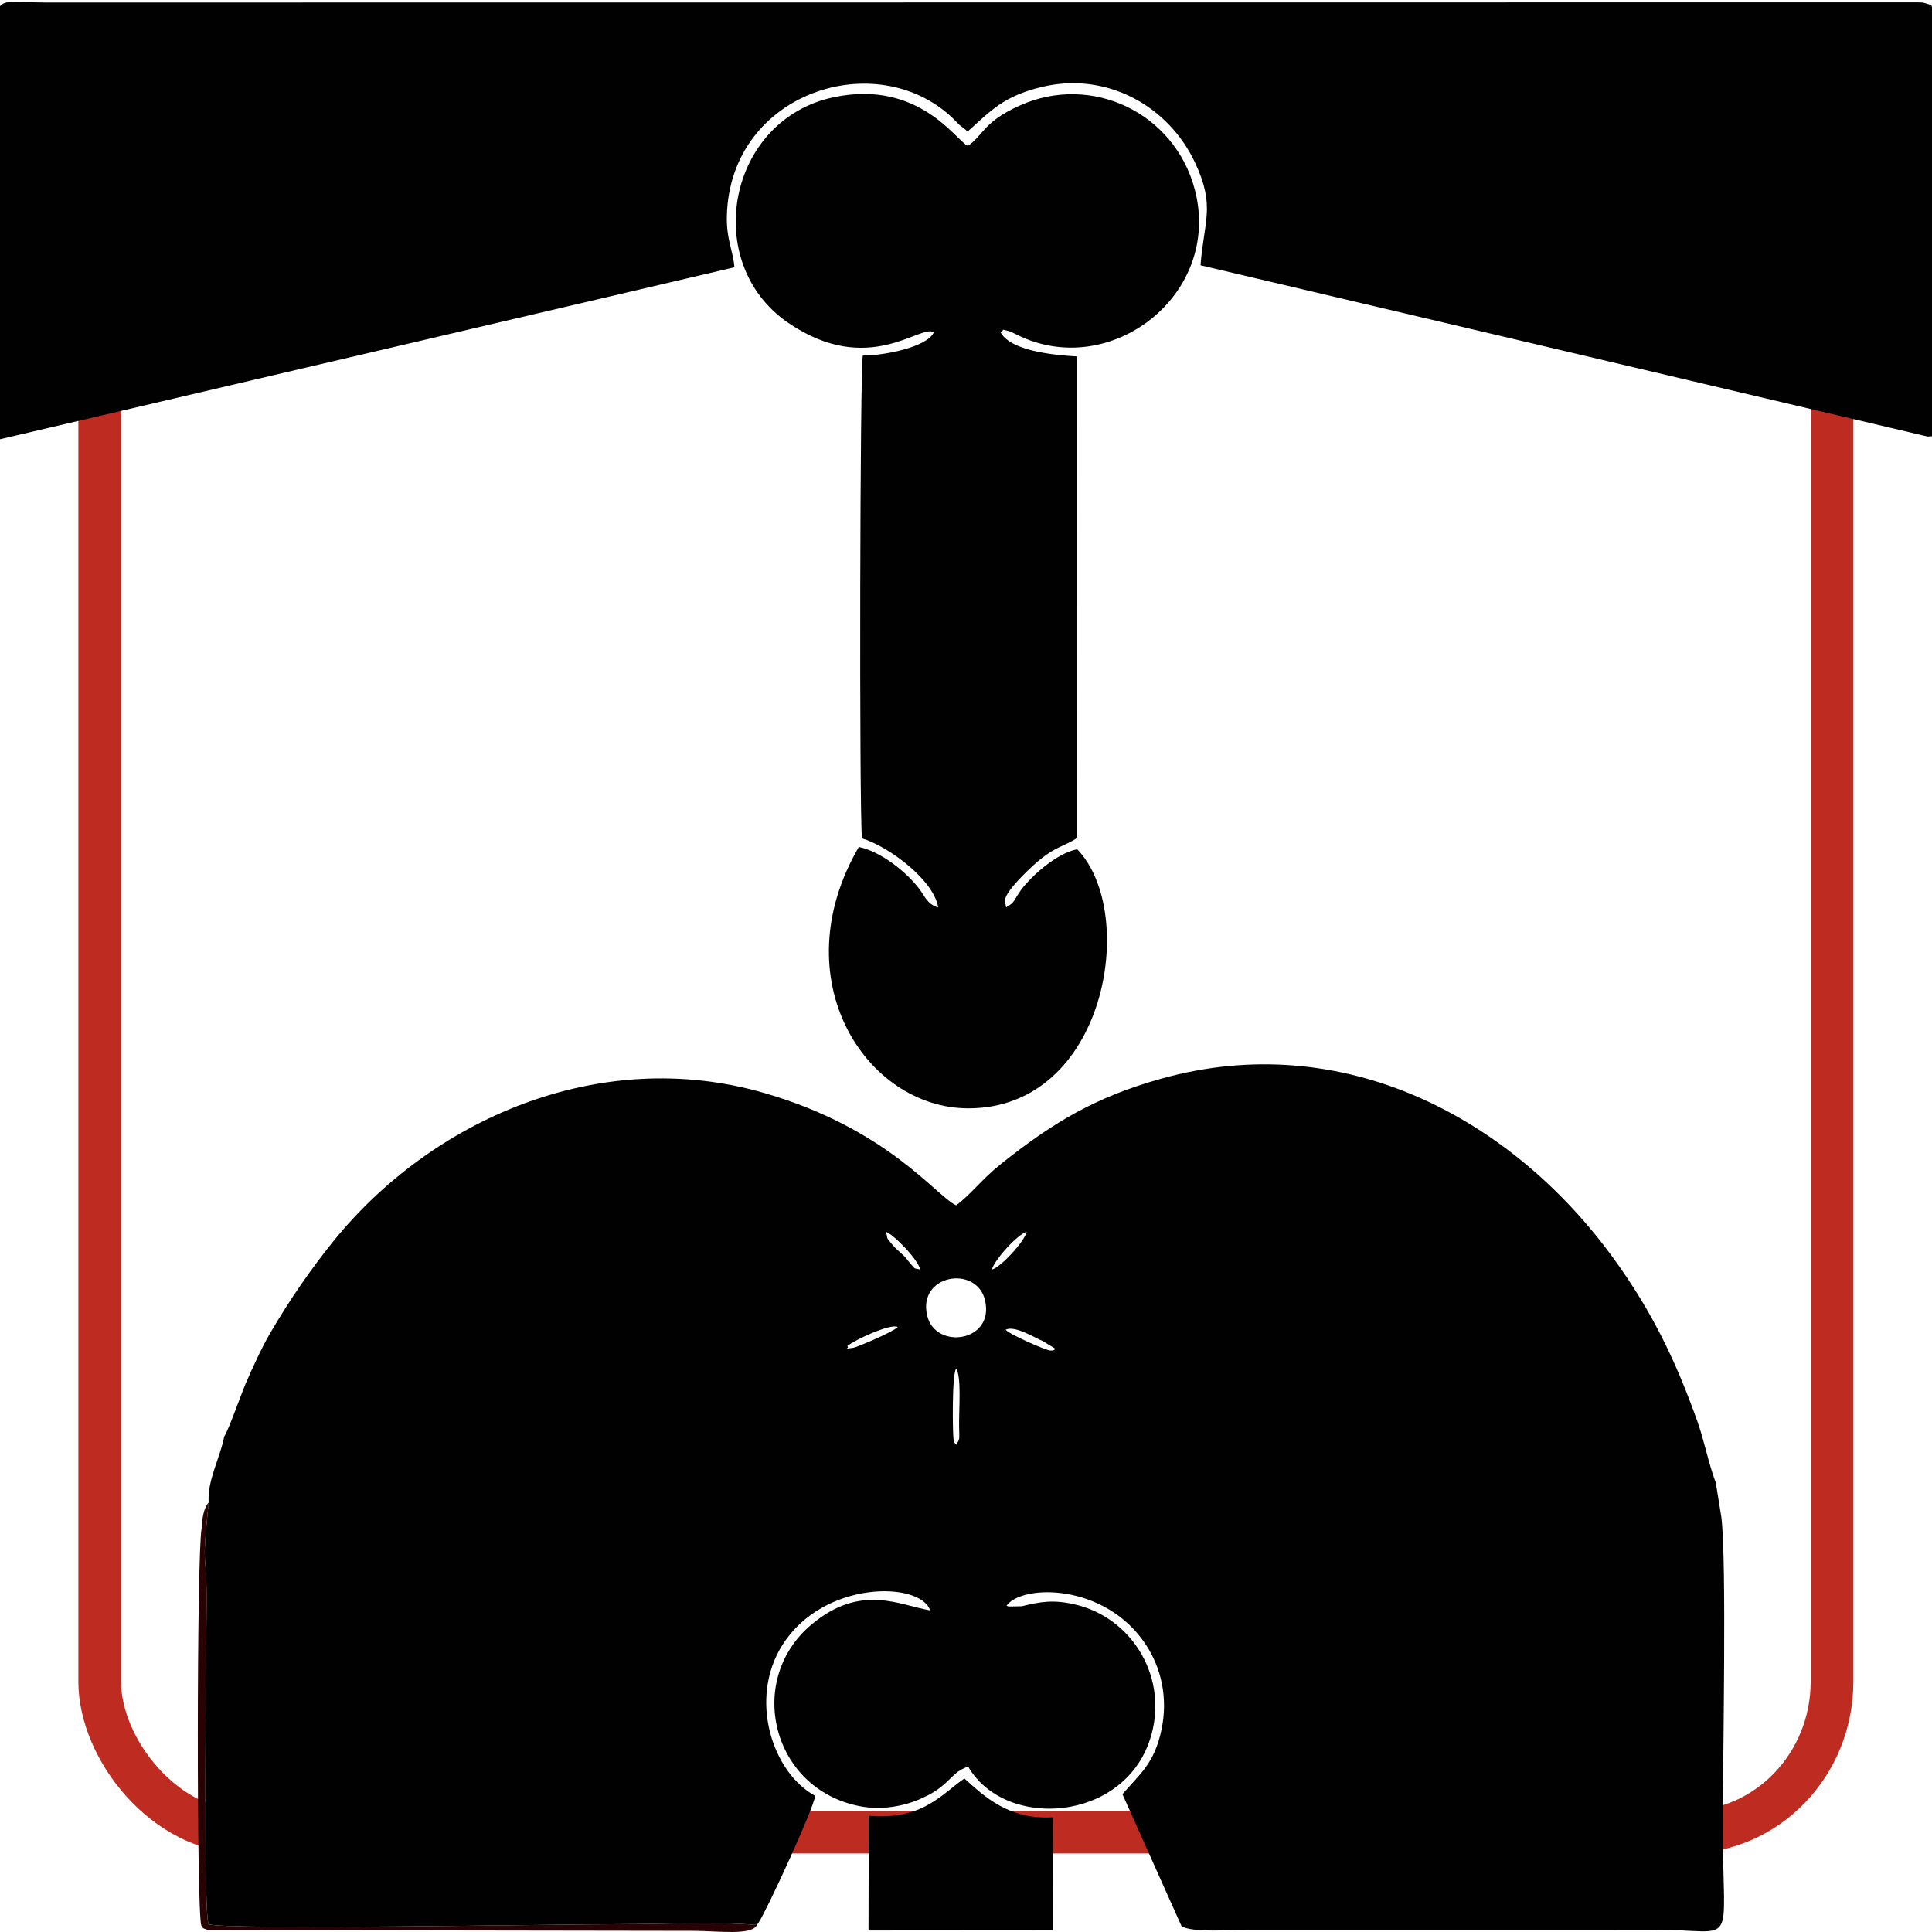 <?xml version="1.0" encoding="UTF-8"?>
<!DOCTYPE svg PUBLIC "-//W3C//DTD SVG 1.1//EN" "http://www.w3.org/Graphics/SVG/1.1/DTD/svg11.dtd">
<!-- Creator: CorelDRAW 2017 -->
<svg xmlns="http://www.w3.org/2000/svg" xml:space="preserve" width="181mm" height="181mm" version="1.1" style="shape-rendering:geometricPrecision; text-rendering:geometricPrecision; image-rendering:optimizeQuality; fill-rule:evenodd; clip-rule:evenodd"
viewBox="0 0 18100 18100"
 xmlns:xlink="http://www.w3.org/1999/xlink">
 <defs>
  <style type="text/css">
   <![CDATA[
    .str0 {stroke:#BE2B21;stroke-width:400;stroke-miterlimit:22.926}
    .fil0 {fill:none}
    .fil1 {fill:#010101}
    .fil2 {fill:#290203}
   ]]>
  </style>
 </defs>
 <g id="Capa_x0020_1">
  <rect class="fil0" x="-1.31" width="18100" height="18100"/>
  <rect class="fil0 str0" x="934.09" y="341.92" width="16229.2" height="16822.68" rx="1361.22" ry="1411"/>
  <rect class="fil0" x="1915.66" y="8.88" width="14300.25" height="14300.25"/>
  <rect class="fil0" x="1915.66" y="8.88" width="14300.25" height="14300.25"/>
  <path class="fil1" d="M18059.1 4089.93c123.59,-7.29 41.98,-4.2 71.55,-26.94 -30.88,-526.39 52.98,-3838.94 -24.34,-3990.66 -33.21,-32.47 30.3,-11.37 -61.76,-40.13 -39.4,-12.31 -47.72,-8.74 -89.3,-10.06l-17528.21 1.49c-579.98,-0.08 -455.36,-159.45 -455.36,1018.19 0,967.83 -28.21,2162.82 2.57,3079.43l6906.63 -1617.21c-15.51,-166.59 -77.47,-261.63 -71.03,-487.05 32.93,-1155.22 1405.95,-1590.77 2117.4,-908.55 16.88,16.15 50.51,52.01 63.36,63.62l60.48 46.69c2.51,8.53 11.01,7.56 16.88,10.73 215.66,-192.44 331.09,-327.35 690.01,-414.4 608.12,-147.49 1189.55,176.57 1439.43,711.9 191.41,410.09 80.52,547.08 49.86,958.49l6811.83 1604.46z"/>
  <path class="fil1" d="M8045.85 7934.98c-722.07,1242.9 70.28,2445.21 1022.02,2448.47 1295.37,4.42 1600.28,-1830.03 1024.23,-2426.94 -188.72,34.05 -433.55,252.33 -530.53,386.77 -64.29,89.15 -50.68,110.59 -135.14,156.44l-11.85 -55.2c0.2,-4.86 0.72,-12.88 1.57,-17.84 14.45,-85.73 212.07,-271.95 266.32,-321.14 200.37,-181.9 293.3,-175.09 409.18,-256.02l-0.76 -4510.08c-231.46,-13.04 -624.88,-54.34 -717.05,-226.5 47.78,-26.77 -15.42,-32.69 85.25,-8.8 6.07,1.44 53.07,24.31 68.22,31.87 873.03,435.88 1924.23,-376.25 1666.41,-1359.19 -189.25,-721.54 -968.14,-1091.13 -1640.83,-788.09 -338.45,152.47 -333.27,270.25 -484.92,378.21 -106.21,-42.64 -454.12,-624.13 -1255.36,-456.69 -997.87,208.57 -1251.39,1555.22 -424.48,2116.86 750.64,509.85 1237.48,5.15 1360.32,85.83 -59.39,140.04 -474.95,219.69 -665.31,218 -26.76,115.69 -34.57,4212.13 -8.17,4523.3 261.06,80.28 676.11,395.63 714.18,647.56 -103.18,-31.27 -122.83,-102.75 -175.4,-172.55 -119.26,-158.4 -362.08,-353.03 -567.9,-394.27z"/>
  <rect class="fil0" x="1861.14" y="3752.93" width="14300.24" height="14300.24"/>
  <path class="fil2" d="M1888.25 14323.46c-45.31,260.99 -47.55,3602.32 -1.88,3718.49 26.36,24 -7.62,17.46 66.65,40.11l4547.86 7.04c223.59,0.51 540.55,46.49 591.06,-54.38 -374.15,-33.91 -886.77,-7.74 -1282.06,-7.74 -607.47,0 -3702.54,56.32 -3855.86,0.61 -52.62,-149.66 -20.34,-2511.3 -18.77,-3010.29 1.76,-551.61 -50.48,-252.46 19.59,-941.33 -50.24,57.3 -60.73,156.03 -66.59,247.49z"/>
  <path class="fil1" d="M8957.76 12820.83c50.36,74.91 26.06,383.71 27.5,533.43 1.34,136.9 10.92,119.9 -27.5,181.57 -12.88,-20.94 -16.8,-9.07 -24.67,-55.1 -7.79,-45.62 -17.05,-598.69 24.67,-659.9zm463.23 -362.66c82.04,-43.57 259.78,68.13 350.22,106.7l118.1 72.45c-12.64,5.5 -9.62,18.65 -53.57,14.69 -38.72,-3.47 -368.35,-144.51 -414.75,-193.84zm-1483.95 153.55c68.35,-58.64 410.67,-216.34 473.82,-179.13 -52.54,51.27 -387.21,189.71 -412.82,193.49 -123,18.2 -27.78,5.2 -61,-14.36zm750.55 -281.5c-98.63,-391.06 466.31,-484.58 541.7,-143.89 85.57,386.79 -461.54,461.69 -541.7,143.89zm604.39 -436.28c31.23,-102.08 244.88,-331.47 326.25,-354.14 -19.23,91.37 -246.47,337.09 -326.25,354.14zm-993.72 -354.6c67.89,21.26 296.92,251.32 323.94,354.72 -68.04,-16.38 -39.26,3.69 -93.19,-56.74 -41.8,-46.85 -30.71,-45.16 -84.66,-94.18 -41.83,-38.03 -54.38,-46.91 -90.26,-89.36 -64.75,-76.65 -29.32,-40.19 -55.83,-114.44zm-6197.15 1917.09c-40.09,207.71 -159.72,409.73 -146.27,619.54 -70.07,688.87 -17.83,389.72 -19.59,941.33 -1.57,498.99 -33.85,2860.63 18.77,3010.29 153.32,55.71 3248.39,-0.61 3855.86,-0.61 395.29,0 907.91,-26.17 1282.06,7.74l16.42 -25.48c76.08,-113.39 515.01,-1066.67 528.59,-1184.85 -400.64,-216.62 -627.04,-908.52 -306.21,-1414.4 385.94,-608.6 1291.19,-595.6 1383.51,-323.28 -277.58,-44.16 -647.11,-259.59 -1114.3,134.69 -618.27,521.82 -369.14,1537.73 452.08,1699.53 199.46,39.3 413.11,5.08 585.74,-74.66 89.99,-41.6 143.22,-72.76 218.03,-139.29 67.44,-59.94 110.09,-123.99 214.73,-156.03 346.84,596.27 1452.43,518.82 1703.65,-256.18 182.27,-562.34 -157.12,-1136.82 -703.93,-1263.68 -202.16,-46.91 -322.29,-25.69 -498.33,17.1l-121.76 2.24c-4.95,-1.08 -14.17,-3.83 -20.49,-7.4 146.54,-203.94 928.94,-212.32 1307.75,368.71 141.41,216.91 205.85,493.58 144.88,788.57 -66.8,323.1 -203.75,418.11 -366.68,608.6l554.06 1237.72c113.02,62.06 450,32.77 600.86,32.77l3838.88 -0.49c781.61,0 630.69,211.62 630.69,-962.89 0,-658.98 37.51,-2489.82 -13.51,-2902.31l-51.99 -322.22c-66.59,-174.99 -108.21,-393.2 -171.21,-570.76 -200.65,-565.52 -424,-1029.6 -781.5,-1524.12 -951.37,-1316.01 -2529.21,-2169.05 -4241.62,-1691.38 -625.58,174.54 -1020.93,415.42 -1504.93,801.06 -179.28,142.89 -275.98,280.39 -417.59,385.61 -189.89,-86.93 -639.7,-717.56 -1798.16,-1052.28 -1551.75,-448.3 -3122.49,254.4 -4041.19,1395.03 -210.62,261.47 -400.9,537.47 -584.63,850.33 -76.69,130.58 -165.61,322.49 -233.9,481.37 -37.66,87.66 -163.71,444.37 -198.77,490.08z"/>
  <path class="fil1" d="M8136.57 18085.93l1730.82 -1.24 -2.75 -1059.44c-412.3,25.27 -641.21,-194.49 -830.1,-363.48 -213.44,147.05 -391.78,392.8 -895.4,349.33l-2.57 1074.83z"/>
 </g>
</svg>
